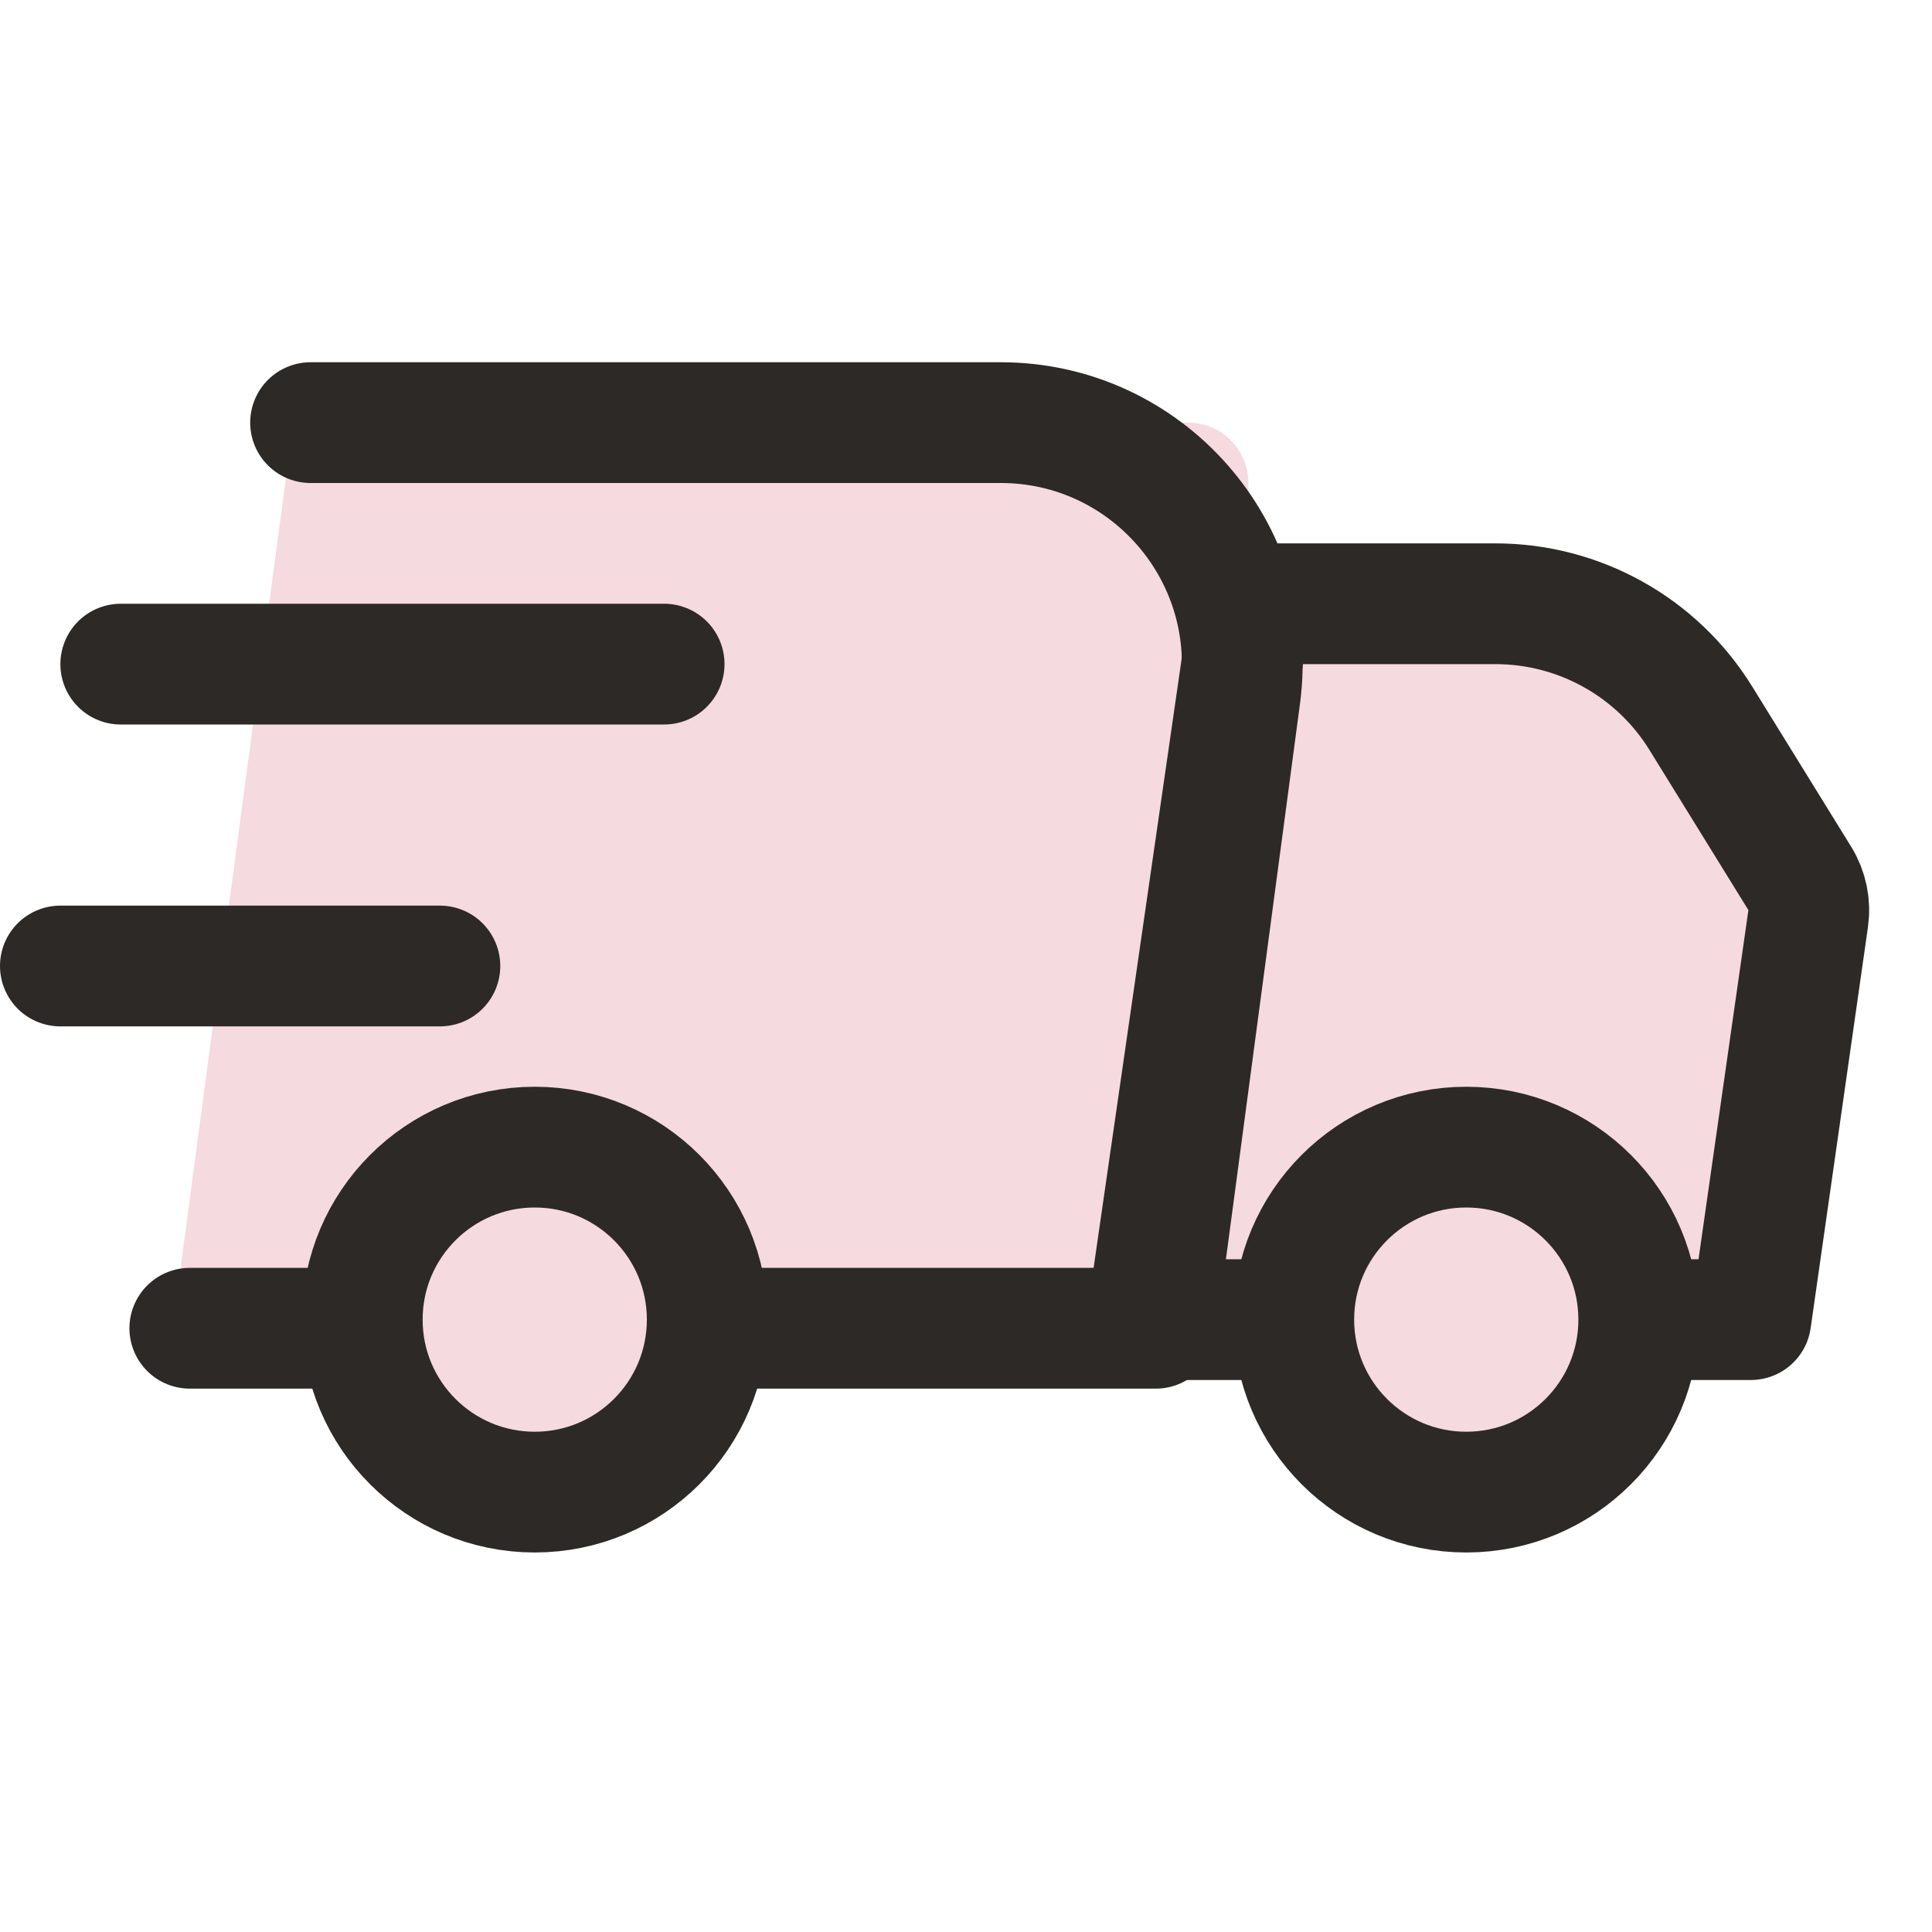 <svg width="32" height="32" viewBox="0 0 32 32" fill="none" xmlns="http://www.w3.org/2000/svg">
<path fill-rule="evenodd" clip-rule="evenodd" d="M3.009 20.868C2.929 21.467 3.395 22 4 22H5.858C5.86 22 5.862 22.002 5.862 22.003C5.938 23.514 7.186 24.714 8.715 24.714C9.915 24.714 10.943 23.974 11.366 22.926C11.565 22.431 11.988 22 12.521 22H20.338C20.871 22 21.294 22.431 21.493 22.926C21.916 23.974 22.944 24.714 24.144 24.714C25.344 24.714 26.371 23.974 26.794 22.926C26.994 22.431 27.416 22 27.949 22H27.991C28.488 22 28.91 21.634 28.981 21.141L29.808 15.351C29.84 15.124 29.794 14.893 29.675 14.696L27.149 10.486C26.969 10.184 26.643 10 26.292 10H21.538C20.921 10 20.451 9.445 20.552 8.836L20.664 8.164C20.765 7.555 20.296 7 19.677 7H5.734C5.232 7 4.809 7.371 4.742 7.868L3.009 20.868Z" fill="#F5DADF"/>
<circle cx="24.286" cy="21.857" r="2.857" stroke="#2D2926" stroke-width="2"/>
<circle cx="8.857" cy="21.857" r="2.857" stroke="#2D2926" stroke-width="2"/>
<path d="M1 16H7.286" stroke="#2D2926" stroke-width="2" stroke-linecap="round"/>
<path d="M2 11H11" stroke="#2D2926" stroke-width="2" stroke-linecap="round"/>
<path d="M5.144 7H16.575C18.994 7 20.86 9.131 20.54 11.529L19.144 22H12M3.144 22H6" stroke="#2D2926" stroke-width="2" stroke-linecap="round" stroke-linejoin="round"/>
<path d="M22 21.857H19L20.714 10H24.769C26.156 10 27.444 10.718 28.172 11.898L29.81 14.549C29.933 14.748 29.982 14.984 29.949 15.216L29 21.857H27" stroke="#2D2926" stroke-width="2" stroke-linejoin="round"/>
</svg>
